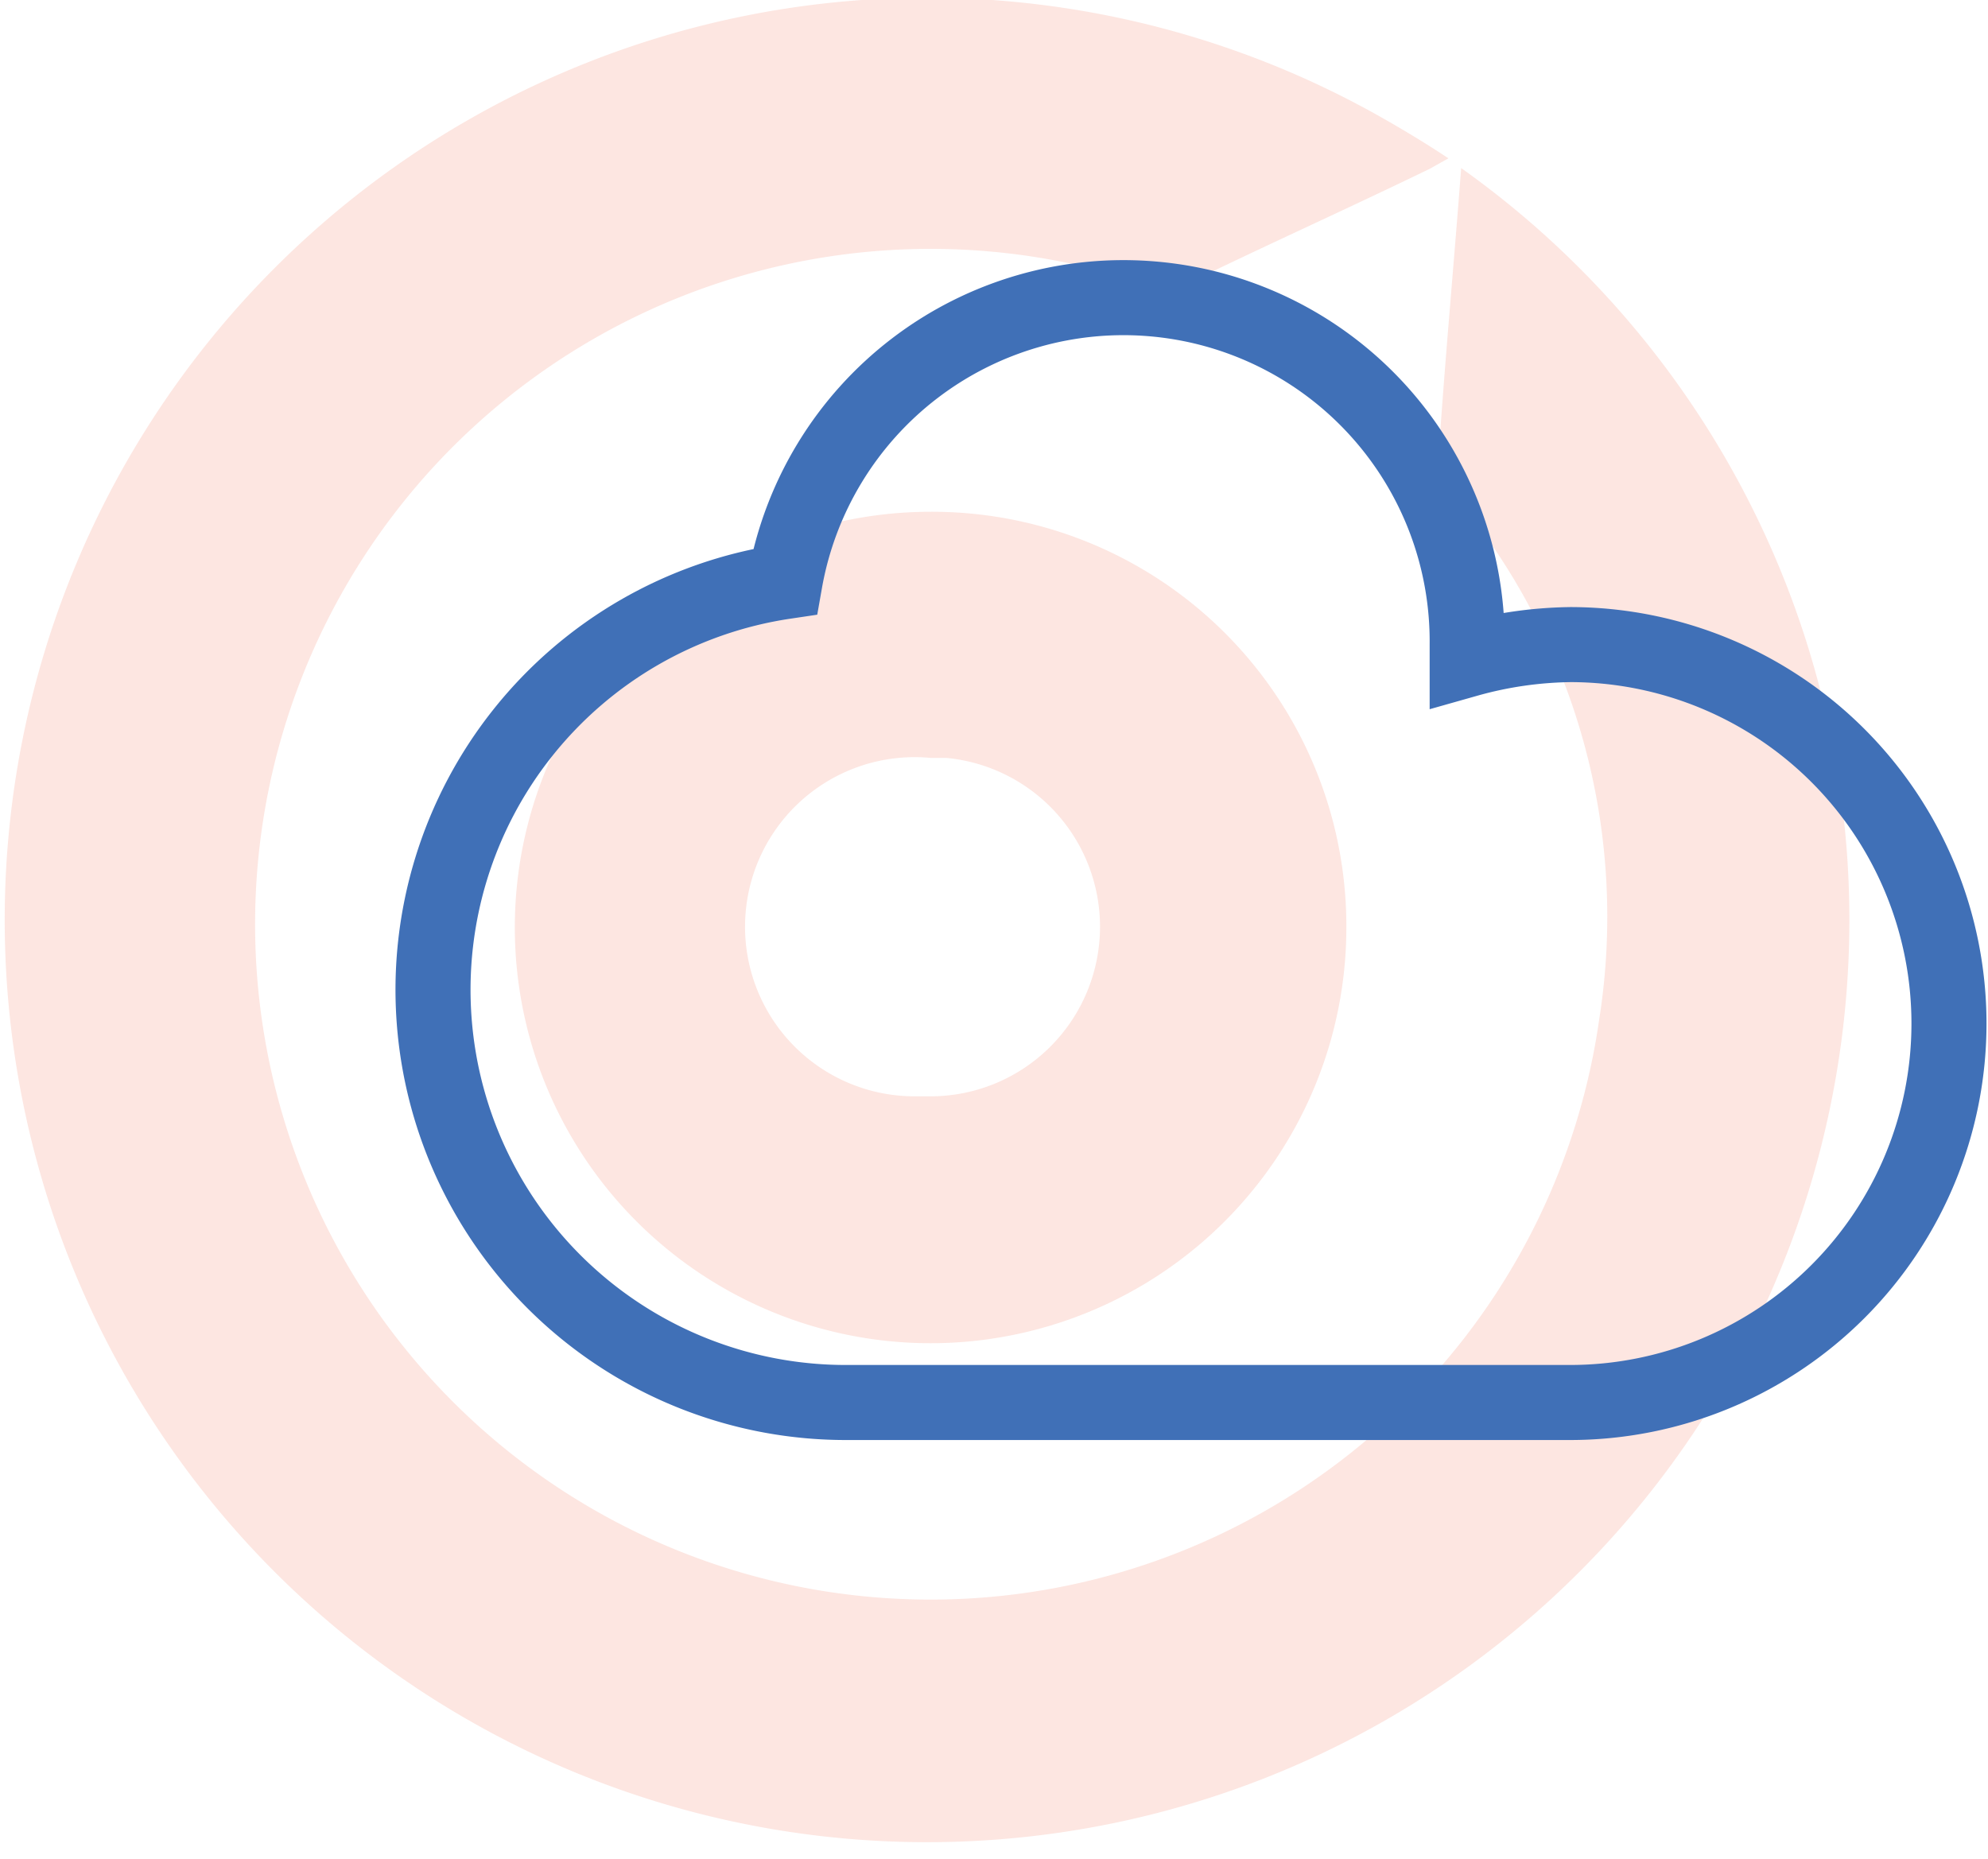 <svg xmlns="http://www.w3.org/2000/svg" viewBox="0 0 26.49 24.77"><defs><style>.cls-1{opacity:0.14;}.cls-2{fill:#ed4824;}.cls-3{fill:none;stroke:#4070b7;stroke-miterlimit:10;}</style></defs><g id="Layer_2" data-name="Layer 2"><g id="Layer_1-2" data-name="Layer 1"><g class="cls-1"><path class="cls-2" d="M19.47,2.24a12.29,12.29,0,1,1-1-.64c.28.16.56.33.83.51l-.25.14c-1.07.52-2.14,1-3.23,1.53a.86.86,0,0,1-.57,0,9,9,0,1,0,6.06,9.8,8.75,8.75,0,0,0-1.95-7,.84.84,0,0,1-.19-.51C19.25,4.85,19.37,3.56,19.47,2.24Z"/><path class="cls-2" d="M17.94,12.34a5.54,5.54,0,1,1-5.55-5.52h0a5.52,5.52,0,0,1,5.55,5.49ZM12.4,14.61a2.26,2.26,0,0,0,.21-4.51H12.4a2.26,2.26,0,1,0-.21,4.51Z"/></g><path class="cls-3" d="M20.94,8.59a5.3,5.3,0,0,0-1.39.2c0-.06,0-.13,0-.2a4.58,4.58,0,0,0-9.09-.84,5.5,5.5,0,0,0,.83,10.94h9.63a5.05,5.05,0,0,0,0-10.1Z"/></g></g></svg>